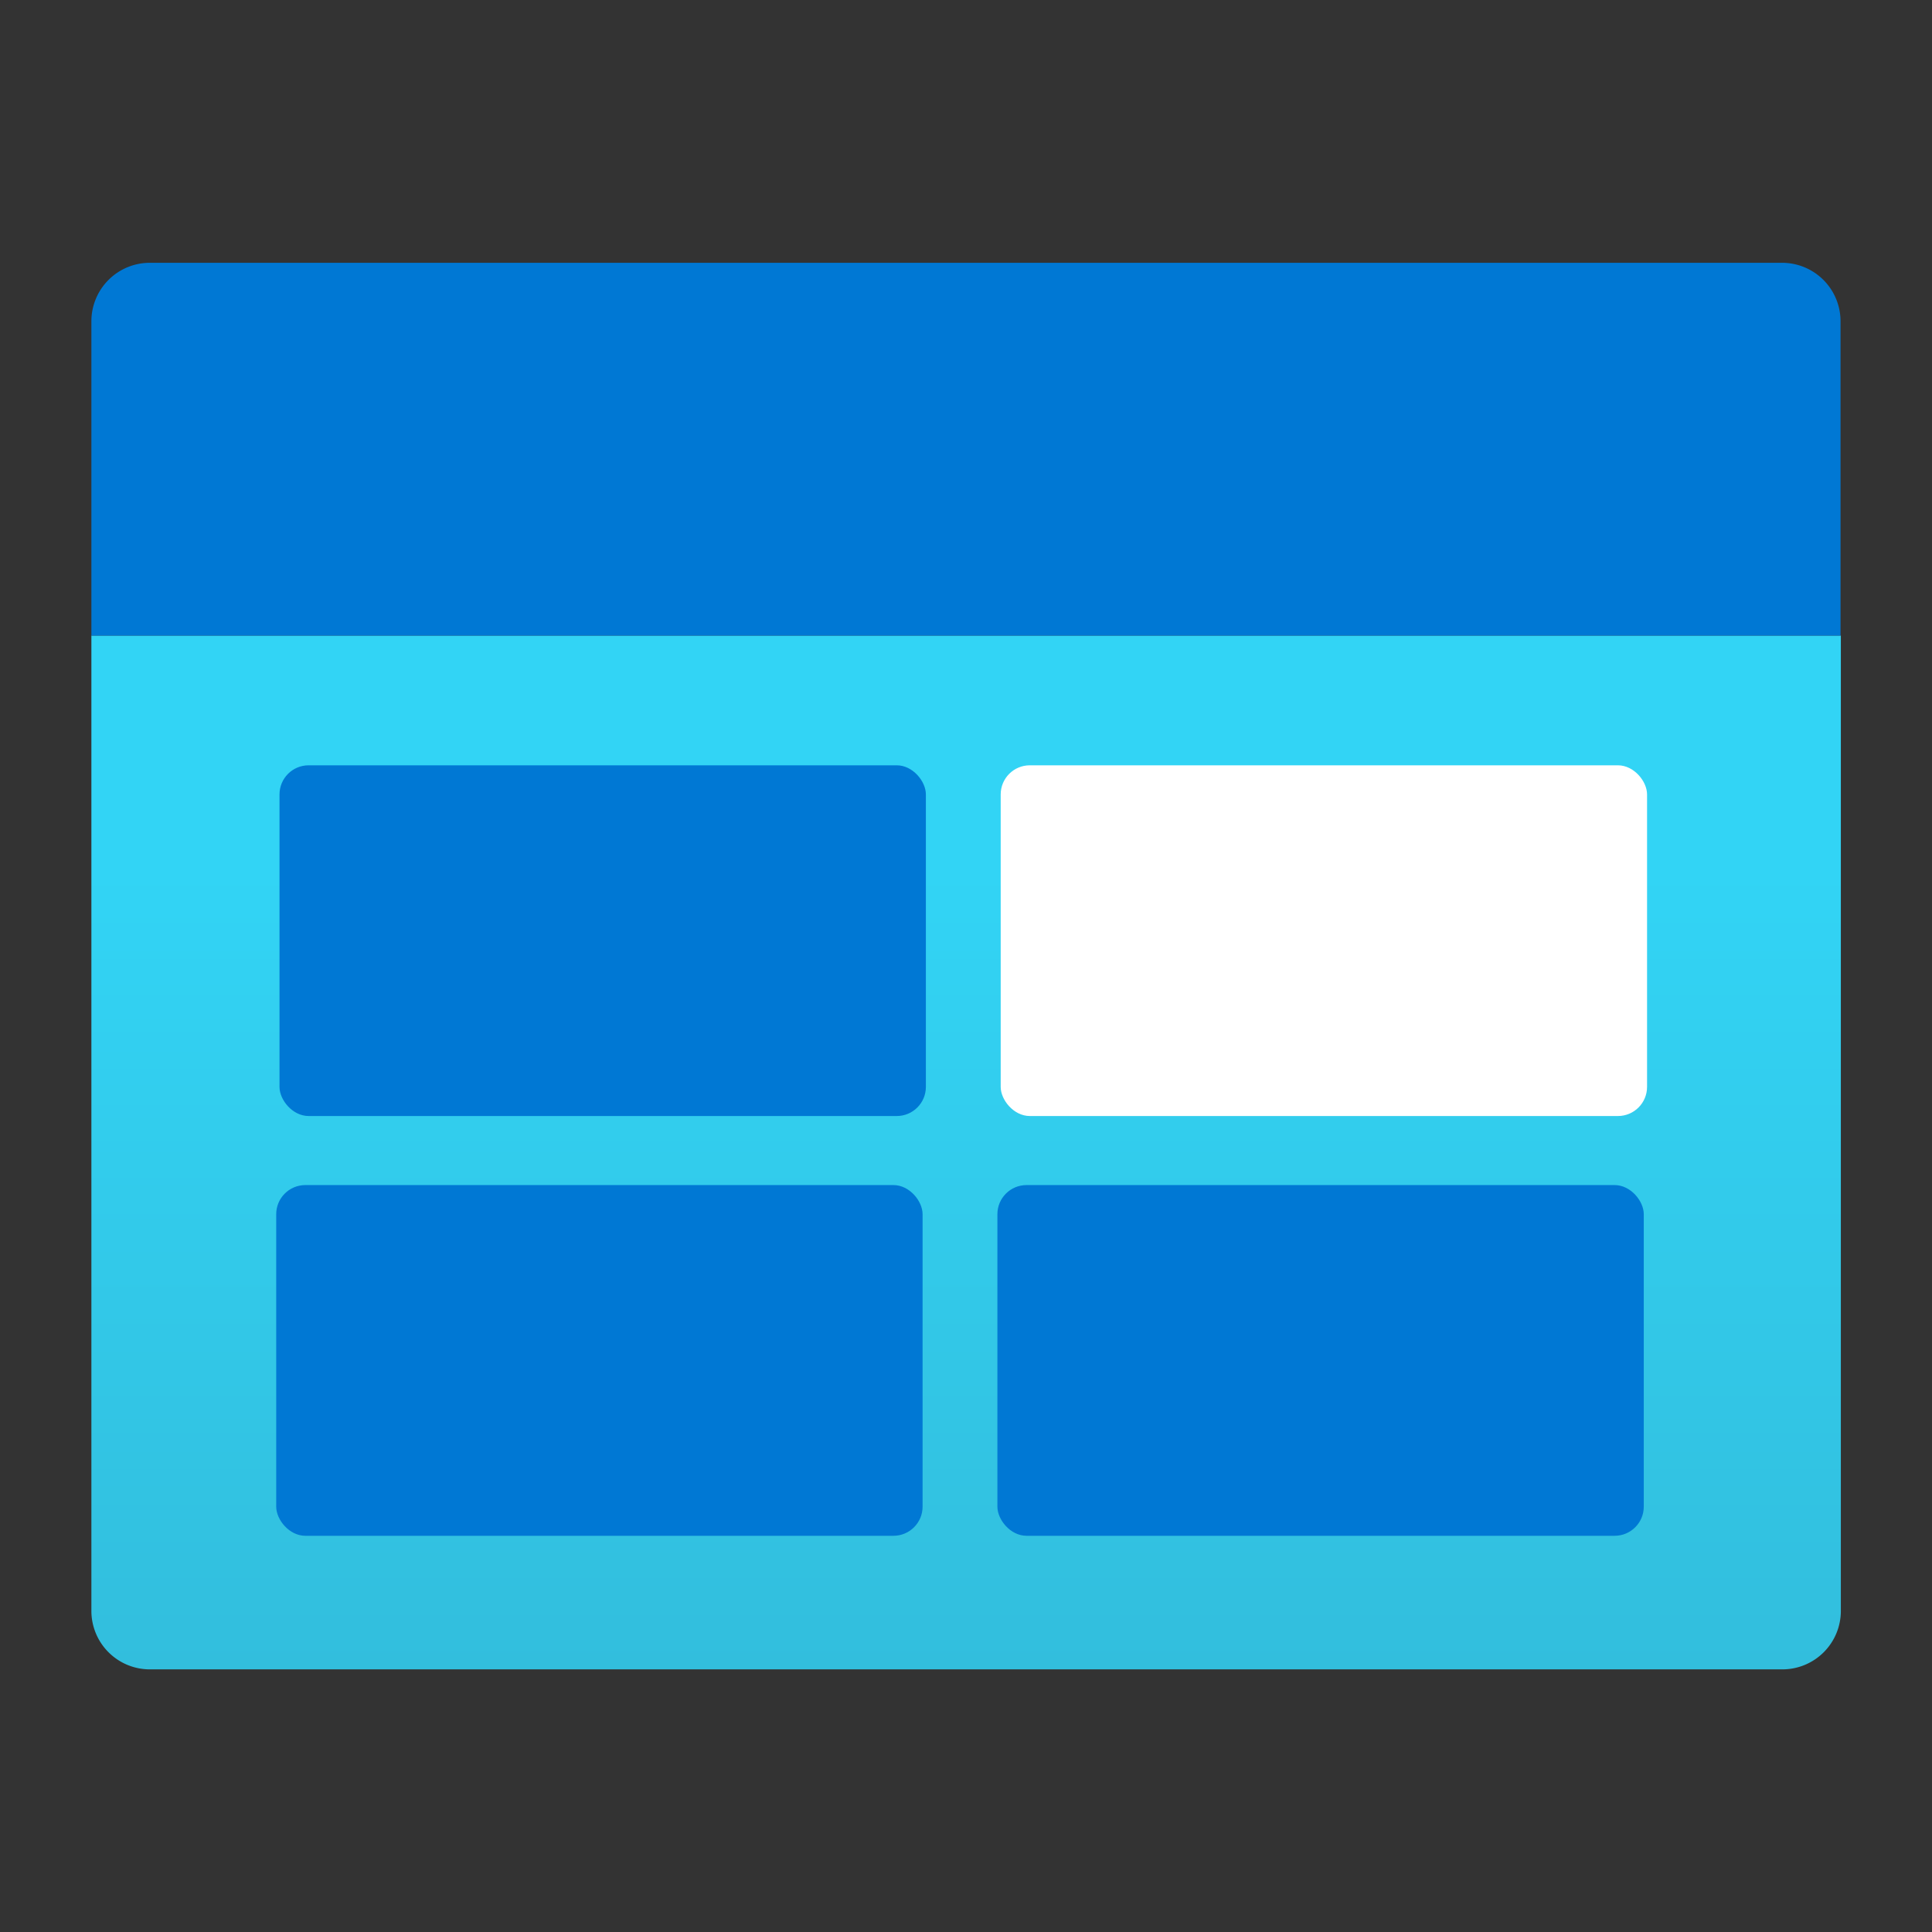 <?xml version='1.0' encoding='utf-8'?>
<svg xmlns="http://www.w3.org/2000/svg" viewBox="0 0 64 64" width="64" height="64" preserveAspectRatio="xMidYMid meet"><rect x="0" y="0" width="64" height="64" fill="#333333" stroke="none"/><defs><linearGradient id="a9c62307-1cd0-400c-911b-17ec6a9110ce" x1="9" y1="15.834" x2="9" y2="5.788" gradientUnits="userSpaceOnUse"><stop offset="0" stop-color="#32bedd" /><stop offset="0.775" stop-color="#32d4f5" /></linearGradient></defs><g transform="translate(3,8.692) scale(3.409) translate(-0.492,-2.162)" data-normalized="1"><title>MsPortalFx.base.images-7</title><g id="f31d214e-f09e-49e3-b3d2-7c5d55682d09"><g><path d="M.5,5.788h17a0,0,0,0,1,0,0v9.478a.568.568,0,0,1-.568.568H1.068A.568.568,0,0,1,.5,15.266V5.788A0,0,0,0,1,.5,5.788Z" fill="url(#a9c62307-1cd0-400c-911b-17ec6a9110ce)" /><path d="M1.071,2.166H16.929a.568.568,0,0,1,.568.568V5.788a0,0,0,0,1,0,0H.5a0,0,0,0,1,0,0V2.734A.568.568,0,0,1,1.071,2.166Z" fill="#0078d4" /><rect x="2.328" y="7.049" width="6.281" height="3.408" rx="0.283" fill="#0078d4" /><rect x="9.336" y="7.049" width="6.281" height="3.408" rx="0.283" fill="#fff" /><rect x="2.296" y="11.128" width="6.281" height="3.408" rx="0.283" fill="#0078d4" /><rect x="9.304" y="11.128" width="6.281" height="3.408" rx="0.283" fill="#0078d4" /></g></g></g></svg>